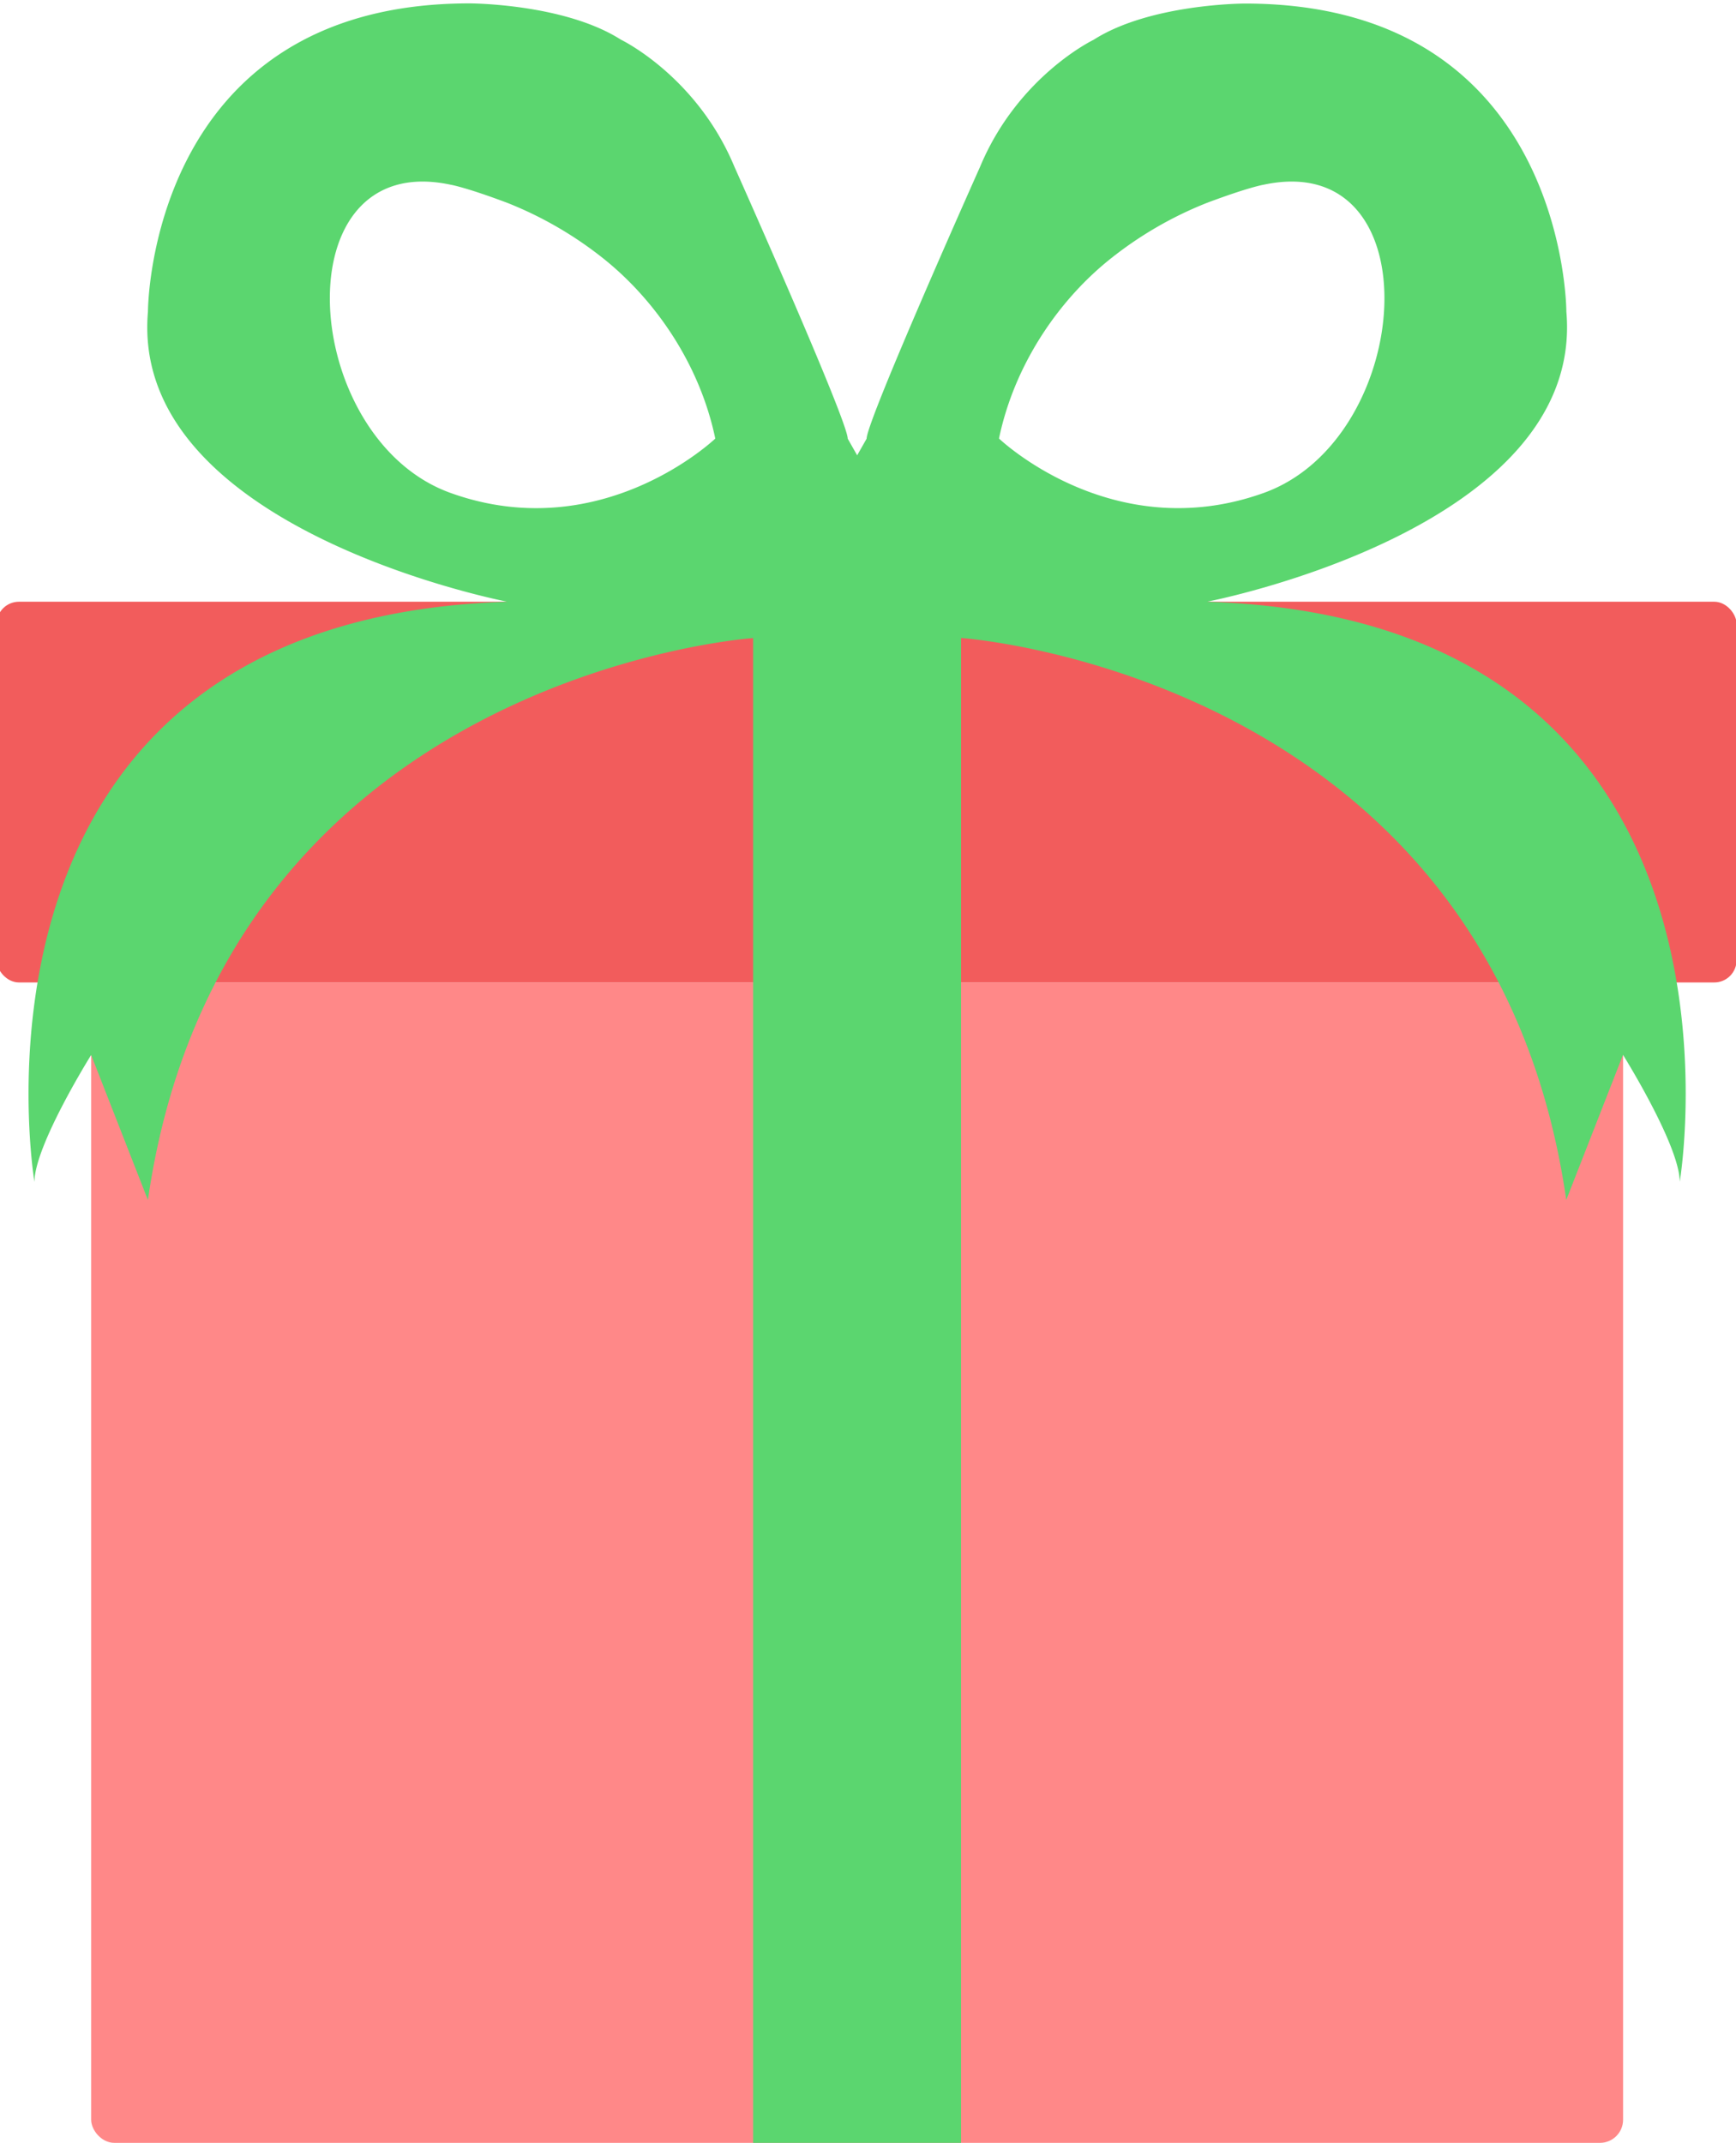 <svg id="Layer_1" data-name="Layer 1" xmlns="http://www.w3.org/2000/svg" viewBox="0 0 513 633"><defs><style>.cls-1{fill:#f88;}.cls-2{fill:#f25c5c;}.cls-3{fill:#5bd66f;}</style></defs><title>present</title><rect class="cls-1" x="26.94" y="290.22" width="452.69" height="342.78" rx="6.82"/><rect class="cls-2" x="-1" y="177.75" width="514.17" height="112.47" rx="6.59"/><path class="cls-3" d="M356.68,177.75s111.78-21.43,106.19-85.7c0,0,0-91-95-91,0,0-27.94,0-44.71,10.71,0,0-22.35,10.71-33.53,37.49,0,0-33.54,75-33.54,80.34l-2.79,4.91-2.79-4.91C250.5,124.19,217,49.2,217,49.2c-11.17-26.78-33.53-37.49-33.53-37.49C166.66,1,138.72,1,138.72,1c-95,0-95,91.05-95,91.05-5.59,64.27,106.19,85.7,106.19,85.7C-17.77,183.1,10.18,349.14,10.18,349.14c0-10.72,16.76-37.5,16.76-37.5l16.77,42.85c22.36-155.32,178.84-166,178.84-166V633H284V188.46s156.49,10.71,178.84,166l16.77-42.85s16.76,26.78,16.76,37.5C496.4,349.14,524.35,183.1,356.68,177.75ZM133.13,145.61c-44.71-16.07-50.3-101.76,0-91.05,0,0,4.28.67,16.77,5.36A111.41,111.41,0,0,1,177.84,76c15.28,12,28.85,31.1,33.53,53.56C211.37,129.54,177.84,161.68,133.13,145.61Zm162.08-16.07c4.68-22.46,18.25-41.61,33.53-53.56a111.41,111.41,0,0,1,27.94-16.06c12.49-4.69,16.77-5.36,16.77-5.36,50.3-10.71,44.71,75,0,91.05S295.21,129.54,295.21,129.54Z"/></svg>